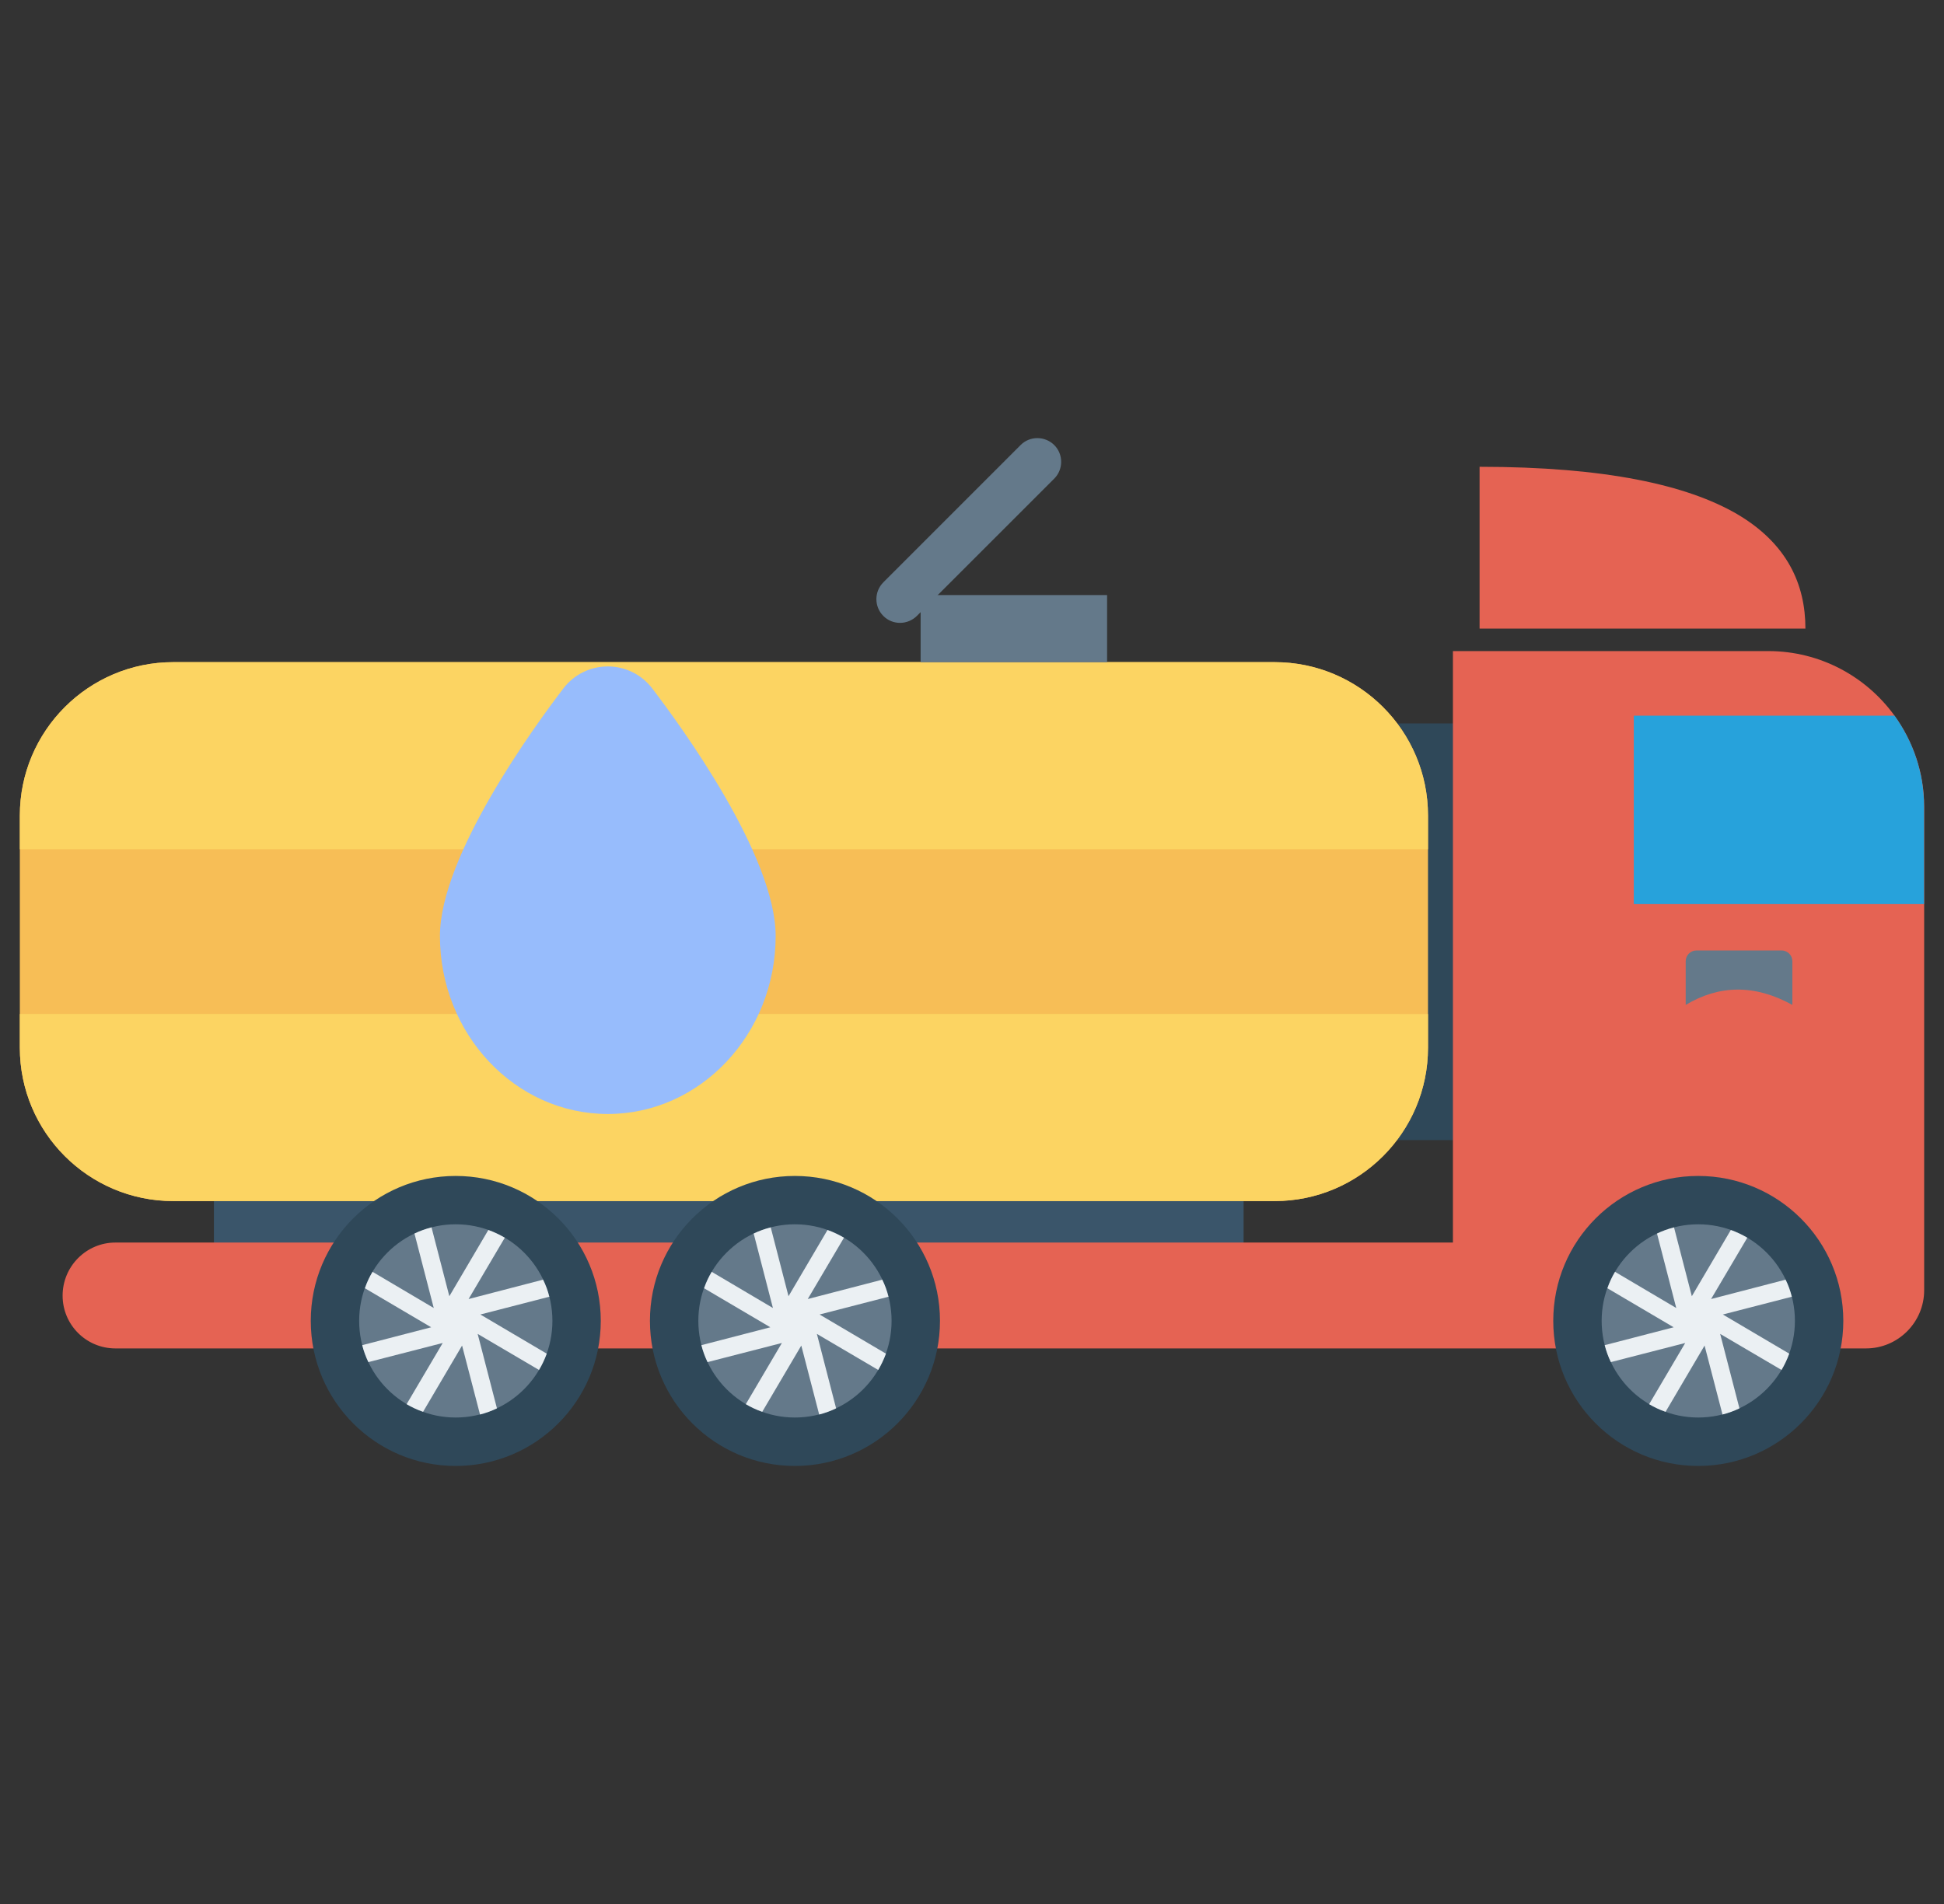<svg width="49" height="48" viewBox="0 0 49 48" fill="none" xmlns="http://www.w3.org/2000/svg">
<rect x="0" y="0" width="49" height="48" fill="#333333" stroke="none"/>
<g clip-path="url(#clip0_5381_72047)">
<path d="M31.346 29.363H5.392V31.889H31.346V29.363Z" fill="#3A556A"/>
<path d="M38.664 18.238H33.735V28.742H38.664V18.238Z" fill="#2F4859"/>
<path d="M48.5 20.331V32.528C48.5 33.335 47.841 33.994 47.035 33.994H2.909C2.173 33.994 1.578 33.399 1.578 32.663C1.578 31.927 2.173 31.325 2.909 31.325H36.622V16.414H44.571C45.883 16.414 47.041 17.06 47.751 18.04C48.218 18.686 48.5 19.48 48.5 20.331Z" fill="#E56353"/>
<path d="M35.994 20.56V26.413C35.994 28.547 34.261 30.28 32.128 30.28H4.367C2.233 30.28 0.5 28.547 0.5 26.413V20.56C0.5 18.426 2.233 16.693 4.367 16.693H32.128C34.261 16.693 35.994 18.426 35.994 20.56Z" fill="#F7BE56"/>
<path d="M35.994 20.56V21.41H0.5V20.56C0.5 18.426 2.233 16.693 4.367 16.693H32.128C34.261 16.693 35.994 18.426 35.994 20.56Z" fill="#FCD462"/>
<path d="M35.994 25.563V26.413C35.994 28.546 34.261 30.279 32.128 30.279H4.367C2.233 30.279 0.5 28.546 0.5 26.413V25.562L35.994 25.563Z" fill="#FCD462"/>
<path d="M27.905 15.002H23.205V16.694H27.905V15.002Z" fill="#64798A"/>
<path d="M26.575 11.222C26.805 11.453 26.805 11.833 26.575 12.064L23.113 15.525C22.877 15.761 22.497 15.761 22.267 15.53C22.031 15.295 22.031 14.915 22.267 14.679L25.728 11.217C25.959 10.987 26.339 10.987 26.575 11.222Z" fill="#64798A"/>
<path d="M23.693 33.299C23.693 35.318 22.054 36.957 20.035 36.957C18.016 36.957 16.382 35.318 16.382 33.299C16.382 31.28 18.016 29.646 20.035 29.646C22.054 29.646 23.693 31.28 23.693 33.299Z" fill="#2F4859"/>
<path d="M22.473 33.299C22.473 34.645 21.381 35.736 20.036 35.736C18.691 35.736 17.602 34.645 17.602 33.299C17.602 31.954 18.691 30.865 20.036 30.865C21.381 30.865 22.473 31.954 22.473 33.299Z" fill="#64798A"/>
<path d="M20.658 33.139L22.331 34.126C22.278 34.268 22.213 34.407 22.136 34.537L20.59 33.628L21.075 35.505C20.939 35.57 20.797 35.623 20.648 35.66L20.197 33.922L19.213 35.592C19.068 35.542 18.929 35.477 18.799 35.4L19.708 33.857L17.834 34.339C17.769 34.203 17.716 34.061 17.679 33.912L19.417 33.461L17.747 32.477C17.797 32.332 17.862 32.193 17.939 32.063L19.482 32.975L18.997 31.098C19.133 31.033 19.278 30.98 19.427 30.943L19.875 32.678L20.858 31.008C21.004 31.061 21.14 31.126 21.273 31.203L20.36 32.749L22.238 32.261C22.306 32.397 22.358 32.542 22.395 32.691L20.658 33.139Z" fill="#EBF0F3"/>
<path d="M46.462 33.299C46.462 35.318 44.823 36.957 42.804 36.957C40.785 36.957 39.151 35.318 39.151 33.299C39.151 31.28 40.785 29.646 42.804 29.646C44.823 29.646 46.462 31.28 46.462 33.299Z" fill="#2F4859"/>
<path d="M45.242 33.299C45.242 34.645 44.15 35.736 42.805 35.736C41.459 35.736 40.371 34.645 40.371 33.299C40.371 31.954 41.459 30.865 42.805 30.865C44.15 30.865 45.242 31.954 45.242 33.299Z" fill="#64798A"/>
<path d="M43.426 33.139L45.099 34.126C45.047 34.268 44.982 34.407 44.905 34.537L43.358 33.628L43.844 35.505C43.708 35.57 43.566 35.623 43.417 35.66L42.965 33.922L41.982 35.592C41.837 35.542 41.697 35.477 41.568 35.4L42.477 33.857L40.603 34.339C40.538 34.203 40.485 34.061 40.448 33.912L42.186 33.461L40.516 32.477C40.566 32.332 40.63 32.193 40.708 32.063L42.251 32.975L41.766 31.098C41.902 31.033 42.047 30.98 42.195 30.943L42.644 32.678L43.627 31.008C43.773 31.061 43.909 31.126 44.042 31.203L43.129 32.749L45.007 32.261C45.075 32.397 45.127 32.542 45.164 32.691L43.426 33.139Z" fill="#EBF0F3"/>
<path d="M15.143 33.299C15.143 35.318 13.505 36.957 11.486 36.957C9.467 36.957 7.833 35.318 7.833 33.299C7.833 31.28 9.467 29.646 11.486 29.646C13.505 29.646 15.143 31.28 15.143 33.299Z" fill="#2F4859"/>
<path d="M13.924 33.299C13.924 34.645 12.832 35.736 11.487 35.736C10.141 35.736 9.053 34.645 9.053 33.299C9.053 31.954 10.141 30.865 11.487 30.865C12.832 30.865 13.924 31.954 13.924 33.299Z" fill="#64798A"/>
<path d="M12.108 33.139L13.781 34.126C13.729 34.268 13.664 34.407 13.586 34.537L12.04 33.628L12.526 35.505C12.39 35.57 12.247 35.623 12.099 35.66L11.647 33.922L10.664 35.592C10.519 35.542 10.379 35.477 10.249 35.4L11.159 33.857L9.285 34.339C9.22 34.203 9.167 34.061 9.13 33.912L10.868 33.461L9.198 32.477C9.247 32.332 9.312 32.193 9.39 32.063L10.933 32.975L10.447 31.098C10.583 31.033 10.729 30.98 10.877 30.943L11.326 32.678L12.309 31.008C12.454 31.061 12.591 31.126 12.724 31.203L11.811 32.749L13.688 32.261C13.757 32.397 13.809 32.542 13.846 32.691L12.108 33.139Z" fill="#EBF0F3"/>
<path d="M44.905 23.961C45.056 23.961 45.178 24.083 45.178 24.234V25.334C44.214 24.803 43.323 24.836 42.489 25.334V24.234C42.489 24.083 42.611 23.961 42.762 23.961H44.905Z" fill="#64798A"/>
<path d="M48.497 20.332V22.792H41.181V18.043H47.753C48.219 18.689 48.497 19.482 48.497 20.332Z" fill="#27A2DB"/>
<path d="M37.294 11.768V15.847H45.507C45.507 14.727 45.046 13.703 43.786 12.961C42.526 12.227 40.467 11.768 37.294 11.768Z" fill="#E56353"/>
<path d="M19.551 23.597C19.551 26.071 17.653 28.084 15.32 28.084C12.987 28.084 11.089 26.071 11.089 23.597C11.089 21.576 13.473 18.306 14.203 17.352C14.469 17.004 14.882 16.801 15.32 16.801C15.758 16.801 16.171 17.004 16.437 17.352C17.167 18.306 19.551 21.576 19.551 23.597Z" fill="#97BCFC"/>
</g>
<defs>
<clipPath id="clip0_5381_72047">
<rect width="48" height="48" fill="white" transform="translate(0.5)"/>
</clipPath>
</defs>
</svg>
